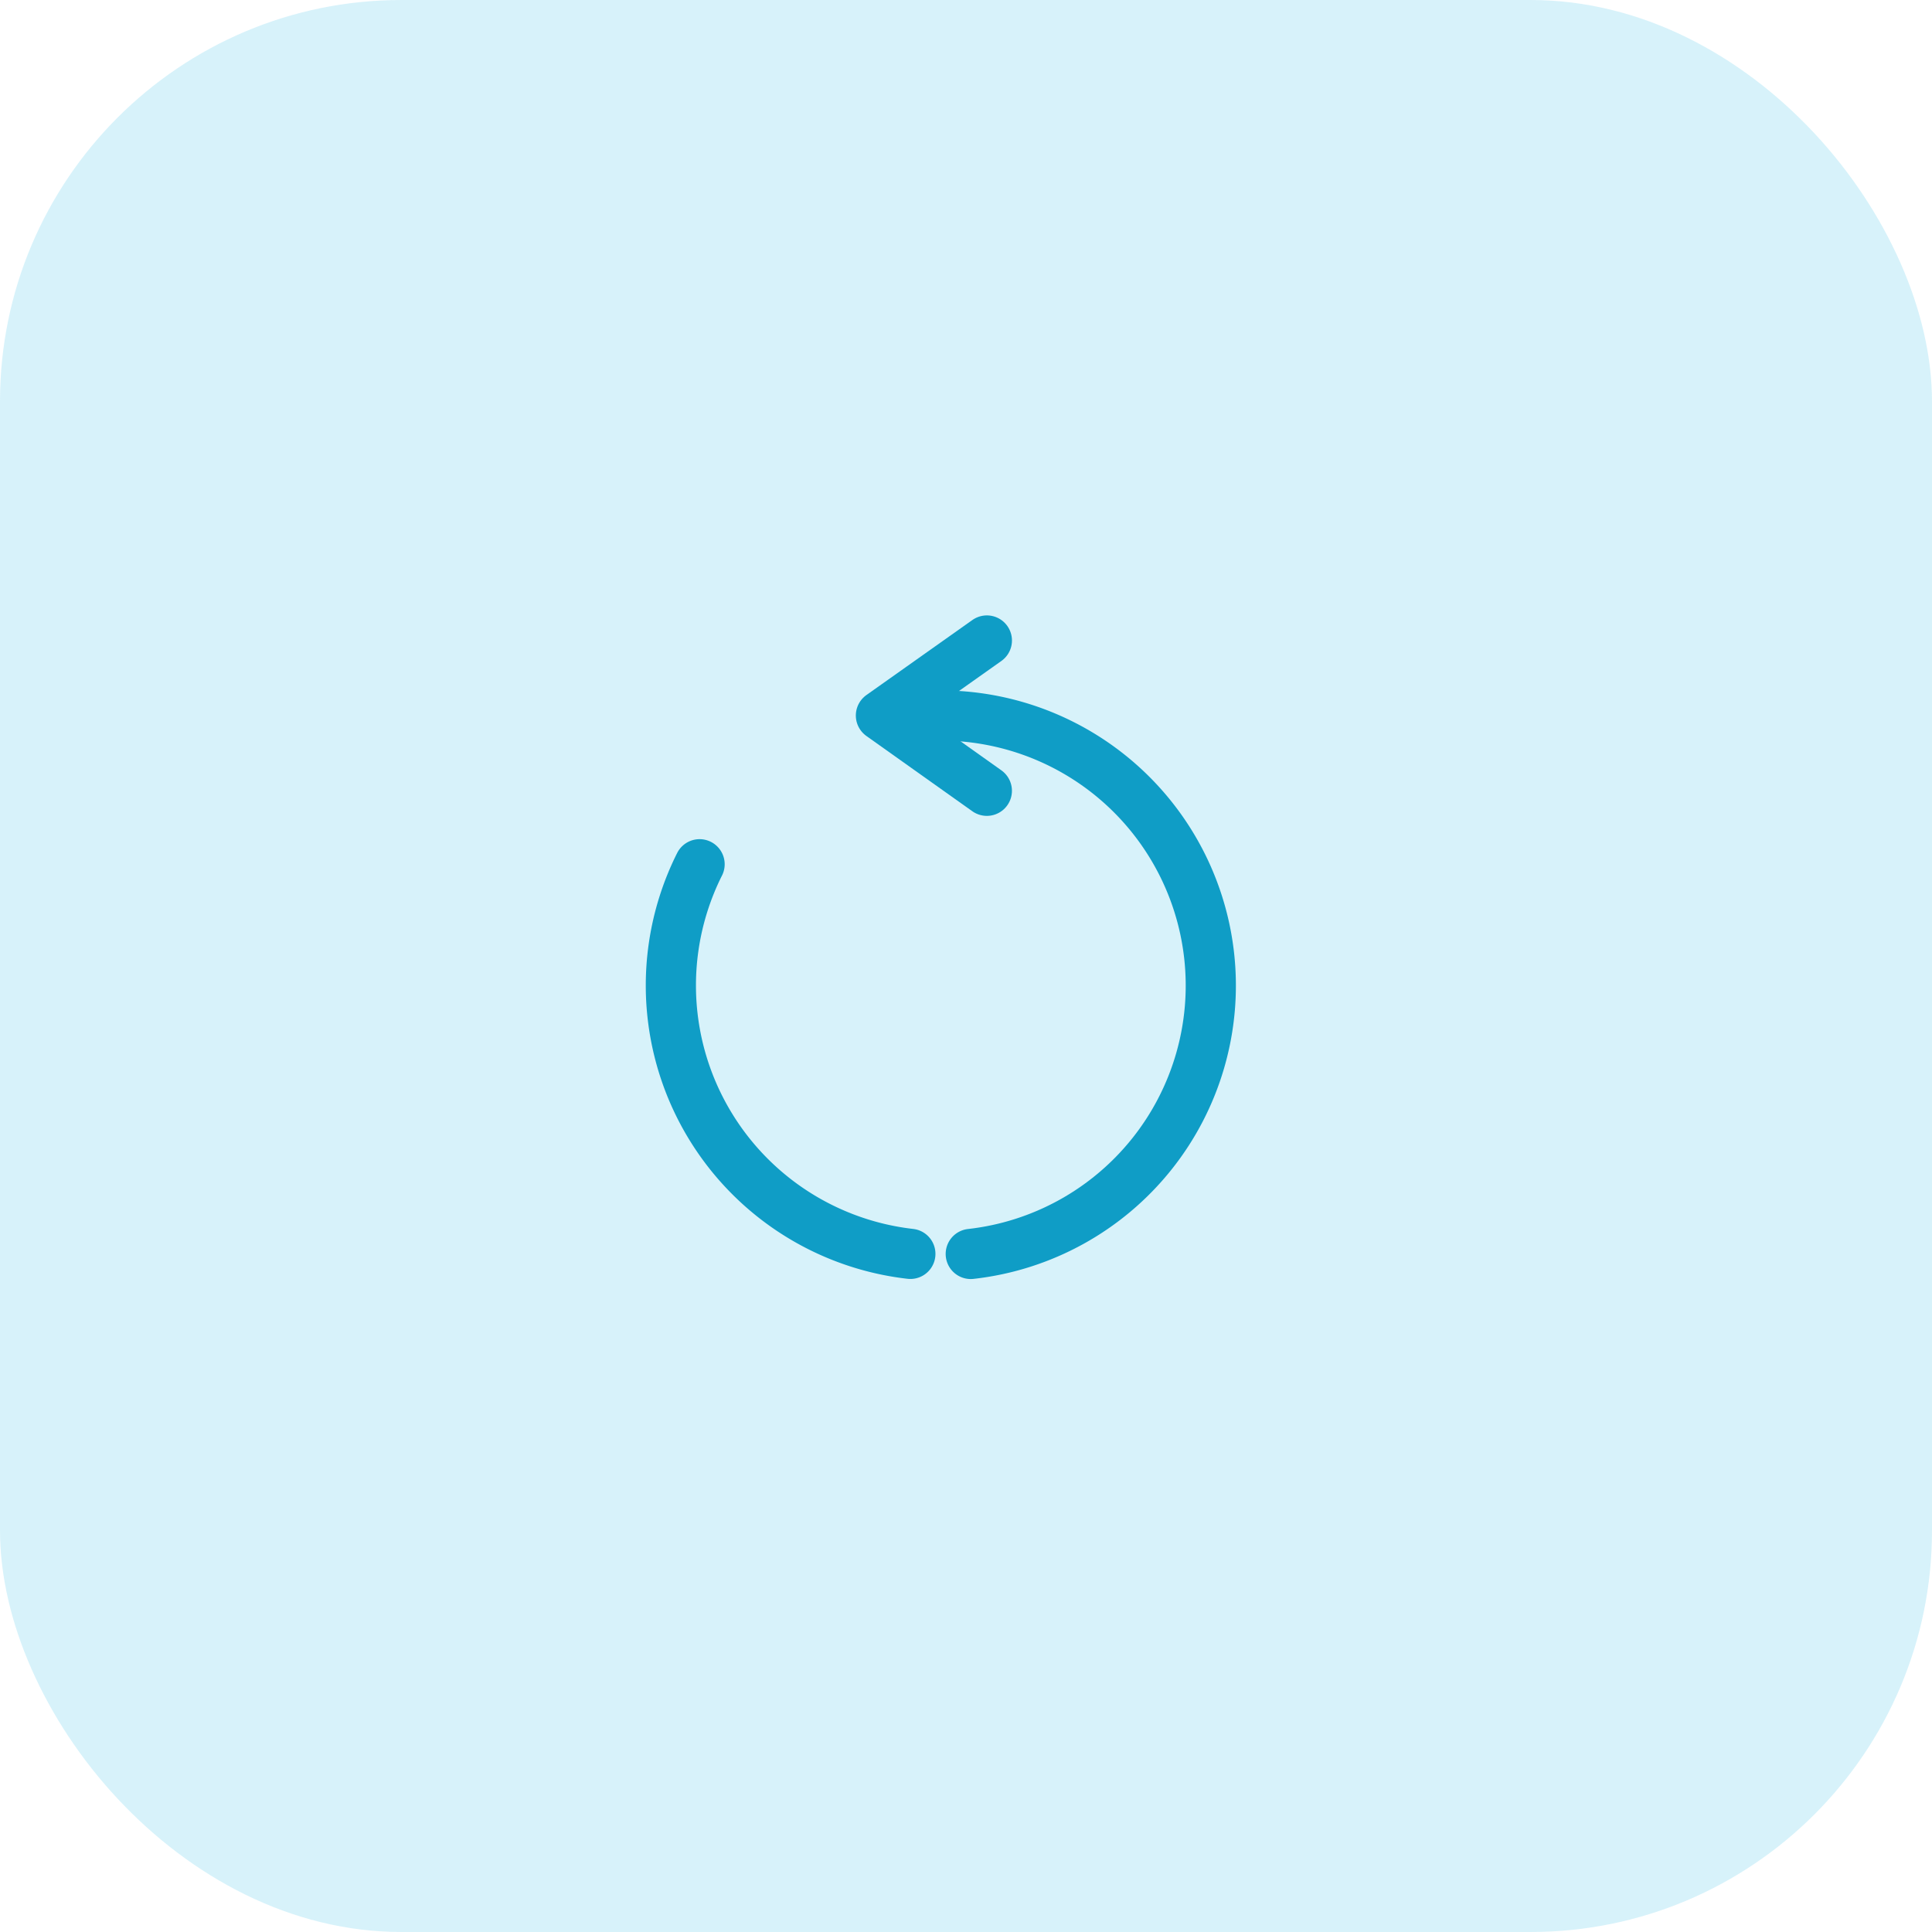 <svg xmlns="http://www.w3.org/2000/svg" width="77" height="77" viewBox="0 0 77 77">
  <g id="Group_25231" data-name="Group 25231" transform="translate(-1167 -220.25)">
    <g id="Group_25061" data-name="Group 25061" transform="translate(737 9)">
      <rect id="icon_bg" data-name="icon bg" width="77" height="77" rx="16" transform="translate(430 211.25)" fill="rgba(58,193,234,0.2)"/>
    </g>
    <g id="Group_25138" data-name="Group 25138" transform="translate(22313.238 -20362.723)">
      <path id="Path_19820" data-name="Path 19820" d="M10.044,23.485a10.767,10.767,0,0,1-8.4-15.528" transform="translate(-21120 20609.461)" fill="rgba(0,0,0,0)" stroke="#0f9dc6" stroke-linecap="round" stroke-linejoin="round" stroke-width="2"/>
      <path id="Path_19821" data-name="Path 19821" d="M8.495,3.066a10.763,10.763,0,1,1,2.393,21.393" transform="translate(-21118.436 20608.49)" fill="rgba(0,0,0,0)" stroke="#0f9dc6" stroke-linecap="round" stroke-linejoin="round" stroke-width="2"/>
      <path id="Path_19822" data-name="Path 19822" d="M11.723.5,7.5,3.49l4.222,3" transform="translate(-21118.629 20608)" fill="rgba(0,0,0,0)" stroke="#0f9dc6" stroke-linecap="round" stroke-linejoin="round" stroke-width="2"/>
    </g>
  </g>
</svg>
